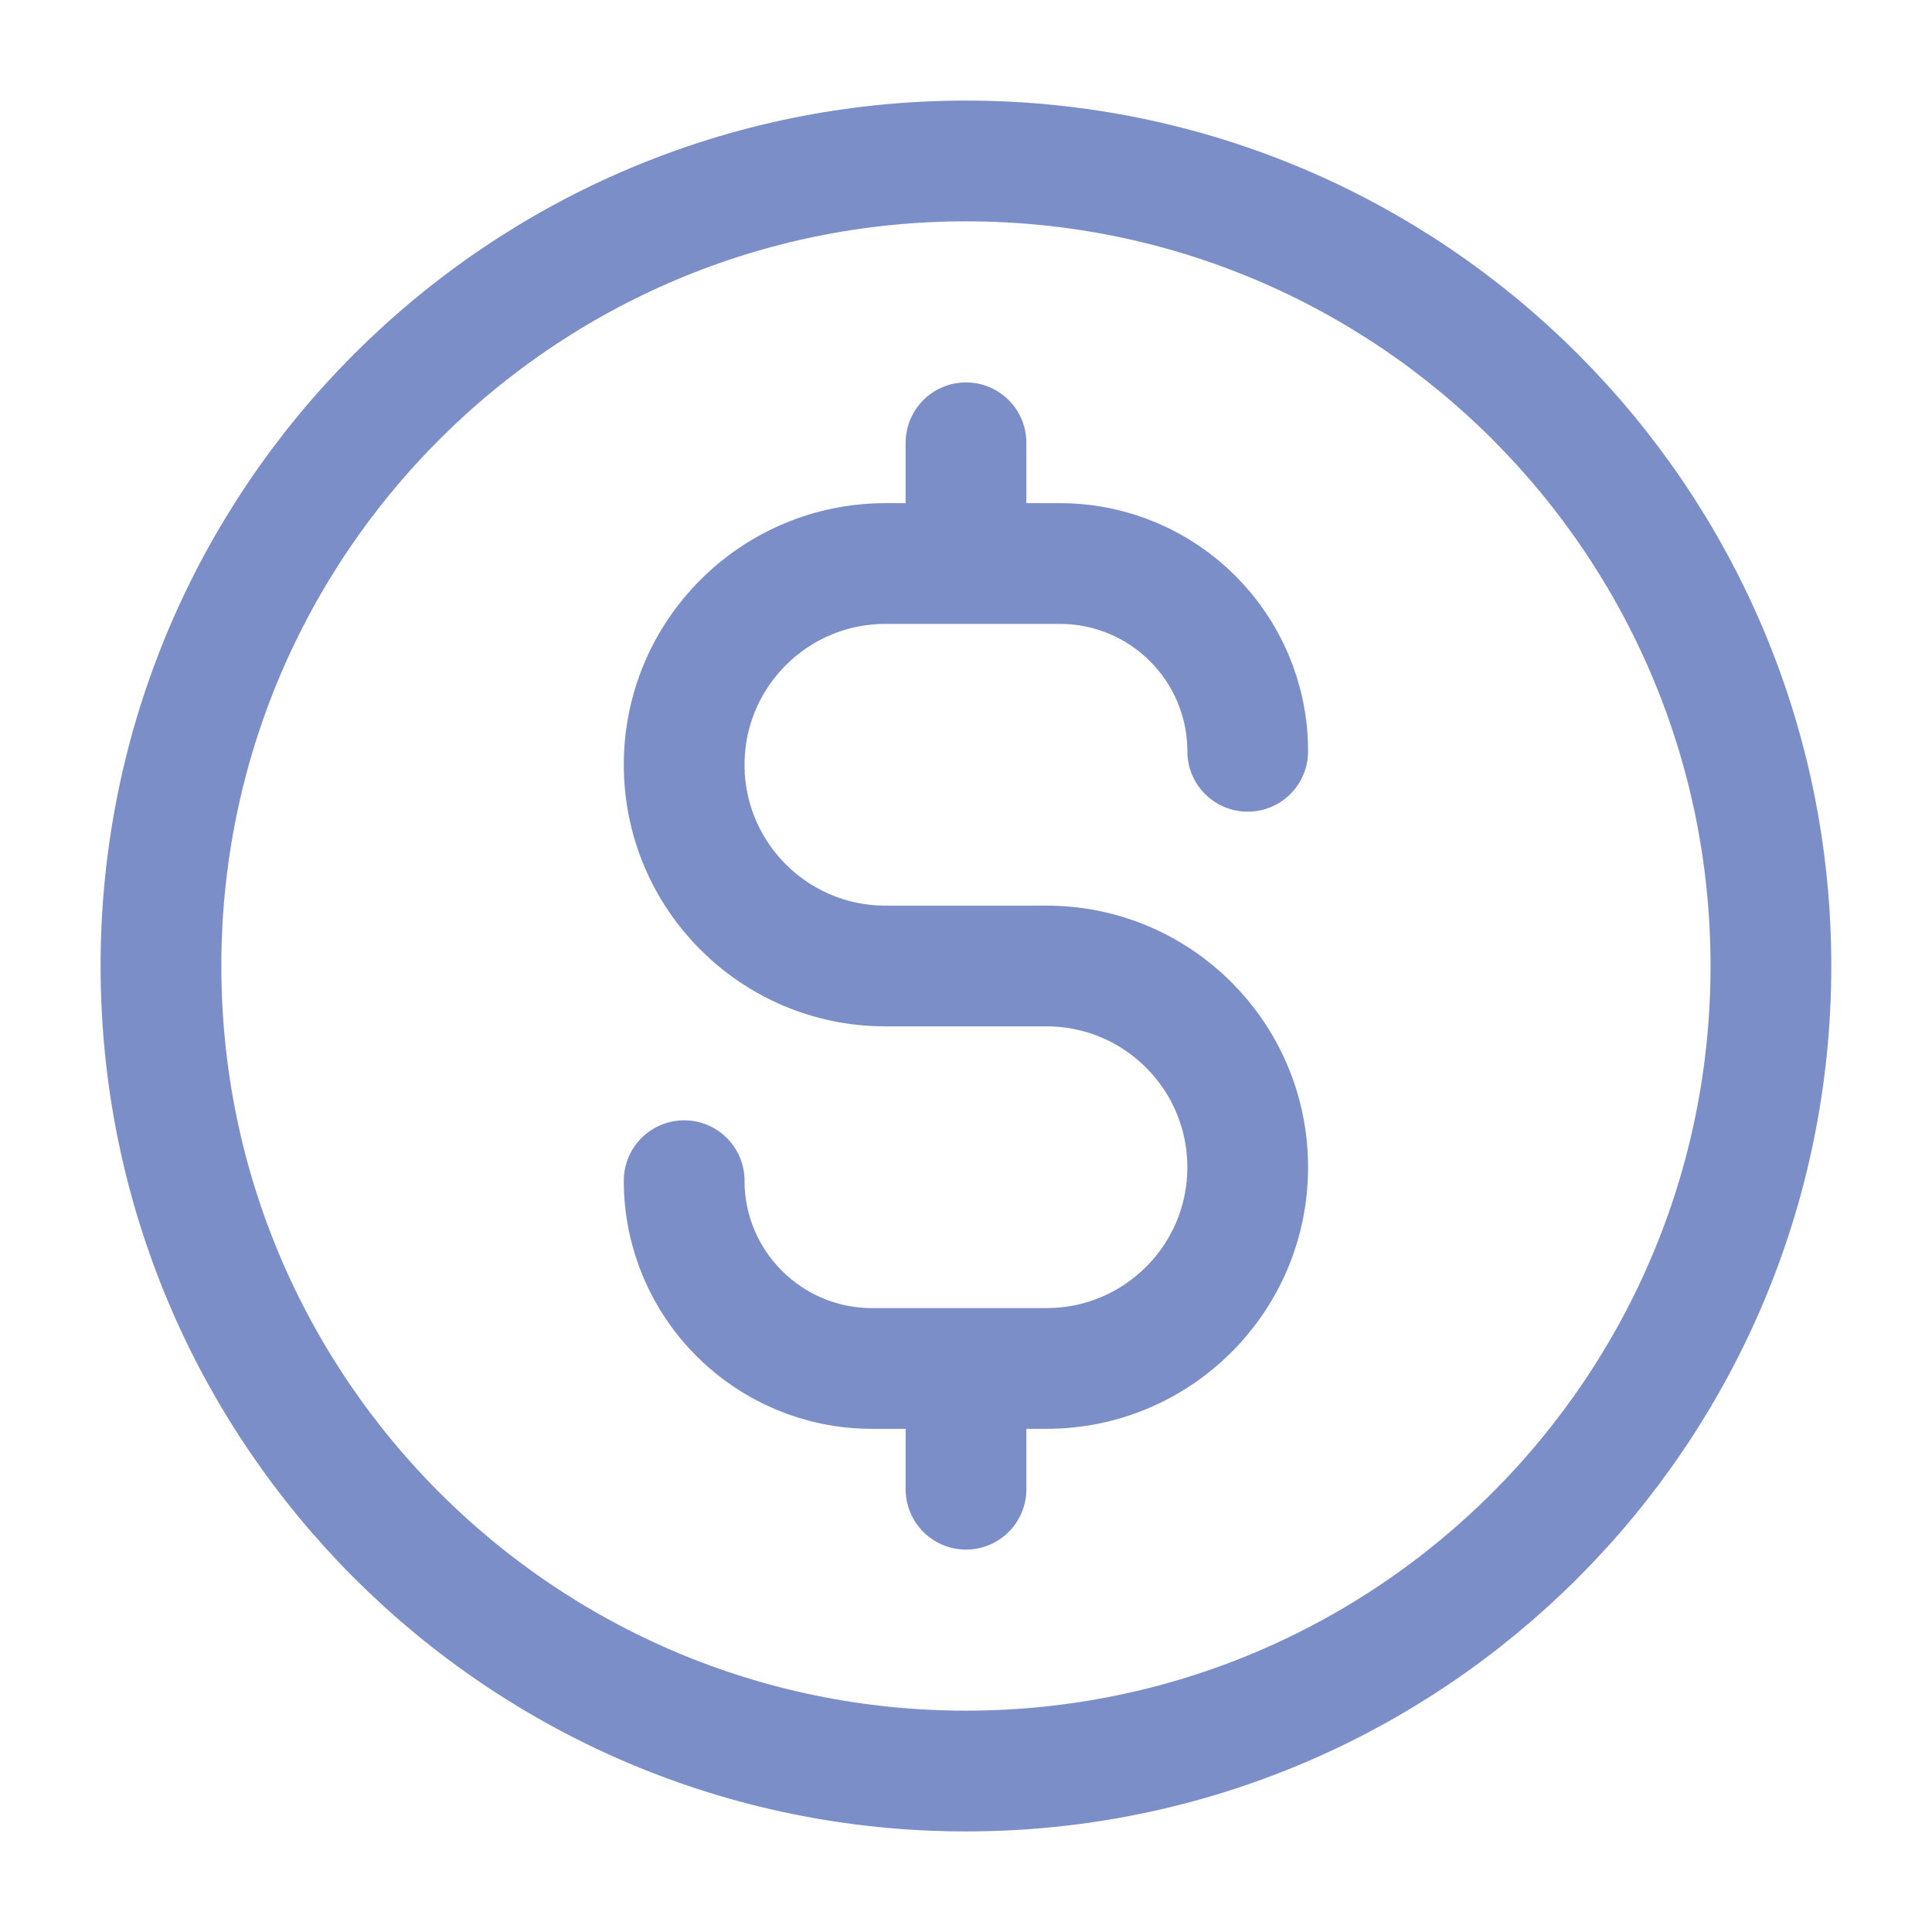 <svg width="16" height="16" viewBox="0 0 16 16" fill="none" xmlns="http://www.w3.org/2000/svg">
<g clip-path="url(#clip0_0_709)">
<path d="M5.666 9.778C5.666 10.637 6.363 11.333 7.222 11.333H8.666C9.587 11.333 10.333 10.587 10.333 9.667C10.333 8.746 9.587 8 8.666 8H7.333C6.413 8 5.666 7.254 5.666 6.333C5.666 5.413 6.413 4.667 7.333 4.667H8.777C9.637 4.667 10.333 5.363 10.333 6.222M8 3.667V4.667M8 11.333V12.333M14.666 8C14.666 11.682 11.682 14.667 8 14.667C4.318 14.667 1.333 11.682 1.333 8C1.333 4.318 4.318 1.333 8 1.333C11.682 1.333 14.666 4.318 14.666 8Z" stroke="#7B8EC8" stroke-linecap="round" stroke-linejoin="round"/>
</g>
<defs>
<clipPath id="clip0_0_709">
<rect width="16" height="16" fill="white"/>
</clipPath>
</defs>
</svg>
